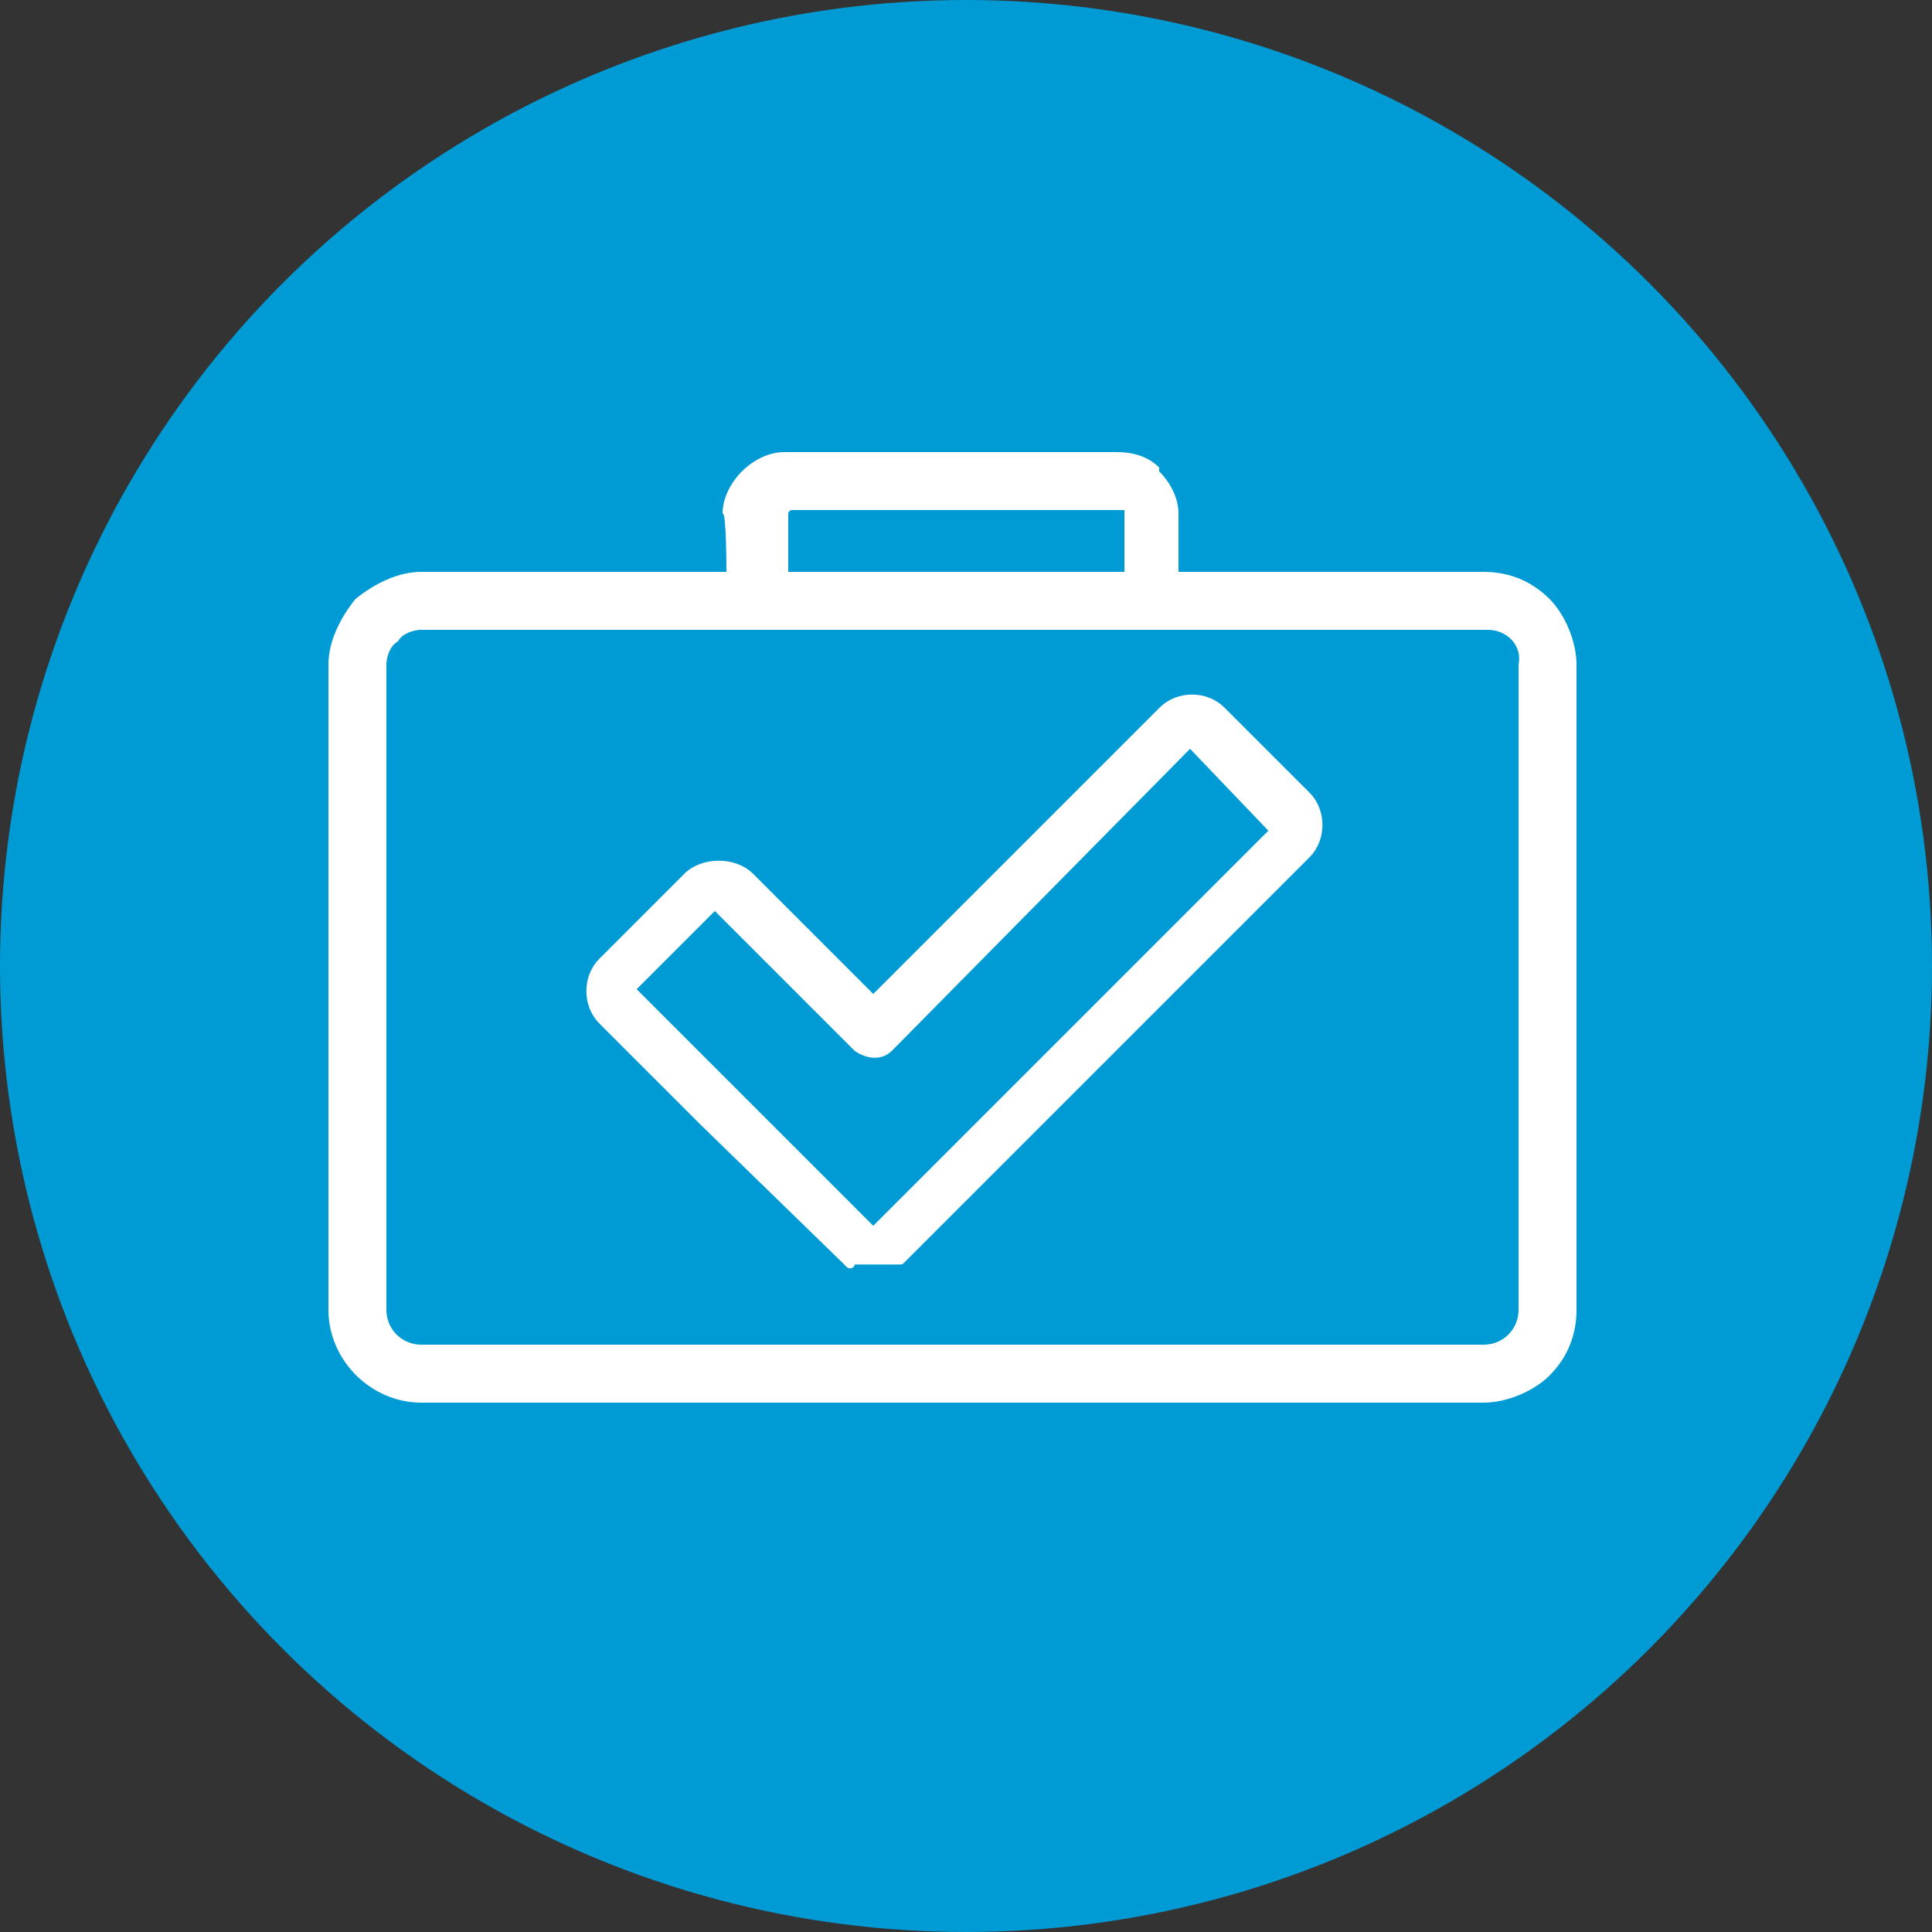 <svg xmlns="http://www.w3.org/2000/svg" viewBox="0 0 50 50"><rect x="0" y="0" width="50" height="50" fill="#333333" stroke="none"/><circle fill="#009BD4" cx="25" cy="25" r="25"/><path fill-rule="evenodd" clip-rule="evenodd" fill="#FFF" stroke="#FFF" stroke-width=".25" stroke-linejoin="round" d="M22.6 25.9l7.5-7.5h0c.4-.4 1.1-.4 1.5 0h0l2.2 2.2c.4.4.4 1.1 0 1.5l-.9.9-9.5 9.5h0l-.1.1h0-1.1 0-.2v.1l-.1-.1h0L18.2 29h0l-2.6-2.6c-.4-.4-.4-1.1 0-1.5l2.2-2.2c.2-.2.5-.3.8-.3.3 0 .6.1.8.3l3.2 3.2h0zm8.2-6.7L23 27.1h0c-.2.2-.5.2-.8 0l-3.7-3.7h0l-2.2 2.2h0l6.3 6.3h0l9.5-9.5.9-.9h0l-2.2-2.3h0z"/><path fill-rule="evenodd" clip-rule="evenodd" fill="#FFF" d="M29.1 14.8v-1.5-.1h-8.6s-.1 0-.1.1v1.5h8.7zm-10.3 0h-7.9c-.6 0-1.2.3-1.7.7-.4.5-.7 1.1-.7 1.7v16.7c0 1.3 1.1 2.4 2.4 2.4h27.5c.6 0 1.3-.3 1.7-.7.5-.5.7-1.1.7-1.7V17.2c0-.6-.3-1.3-.7-1.7-.5-.5-1.1-.7-1.7-.7h-7.9v-1.5c0-.4-.2-.8-.5-1.1v-.1c-.3-.3-.7-.4-1.1-.4h-8.6c-.4 0-.8.2-1.1.5-.3.3-.5.7-.5 1.1.1-.1.1 1.5.1 1.5zm19.7 1.5H10.9c-.2 0-.5.1-.6.3-.2.1-.3.4-.3.6v16.7c0 .5.4.9.9.9h27.5c.5 0 .9-.4.9-.9V17.2c.1-.5-.3-.9-.8-.9z"/></svg>
